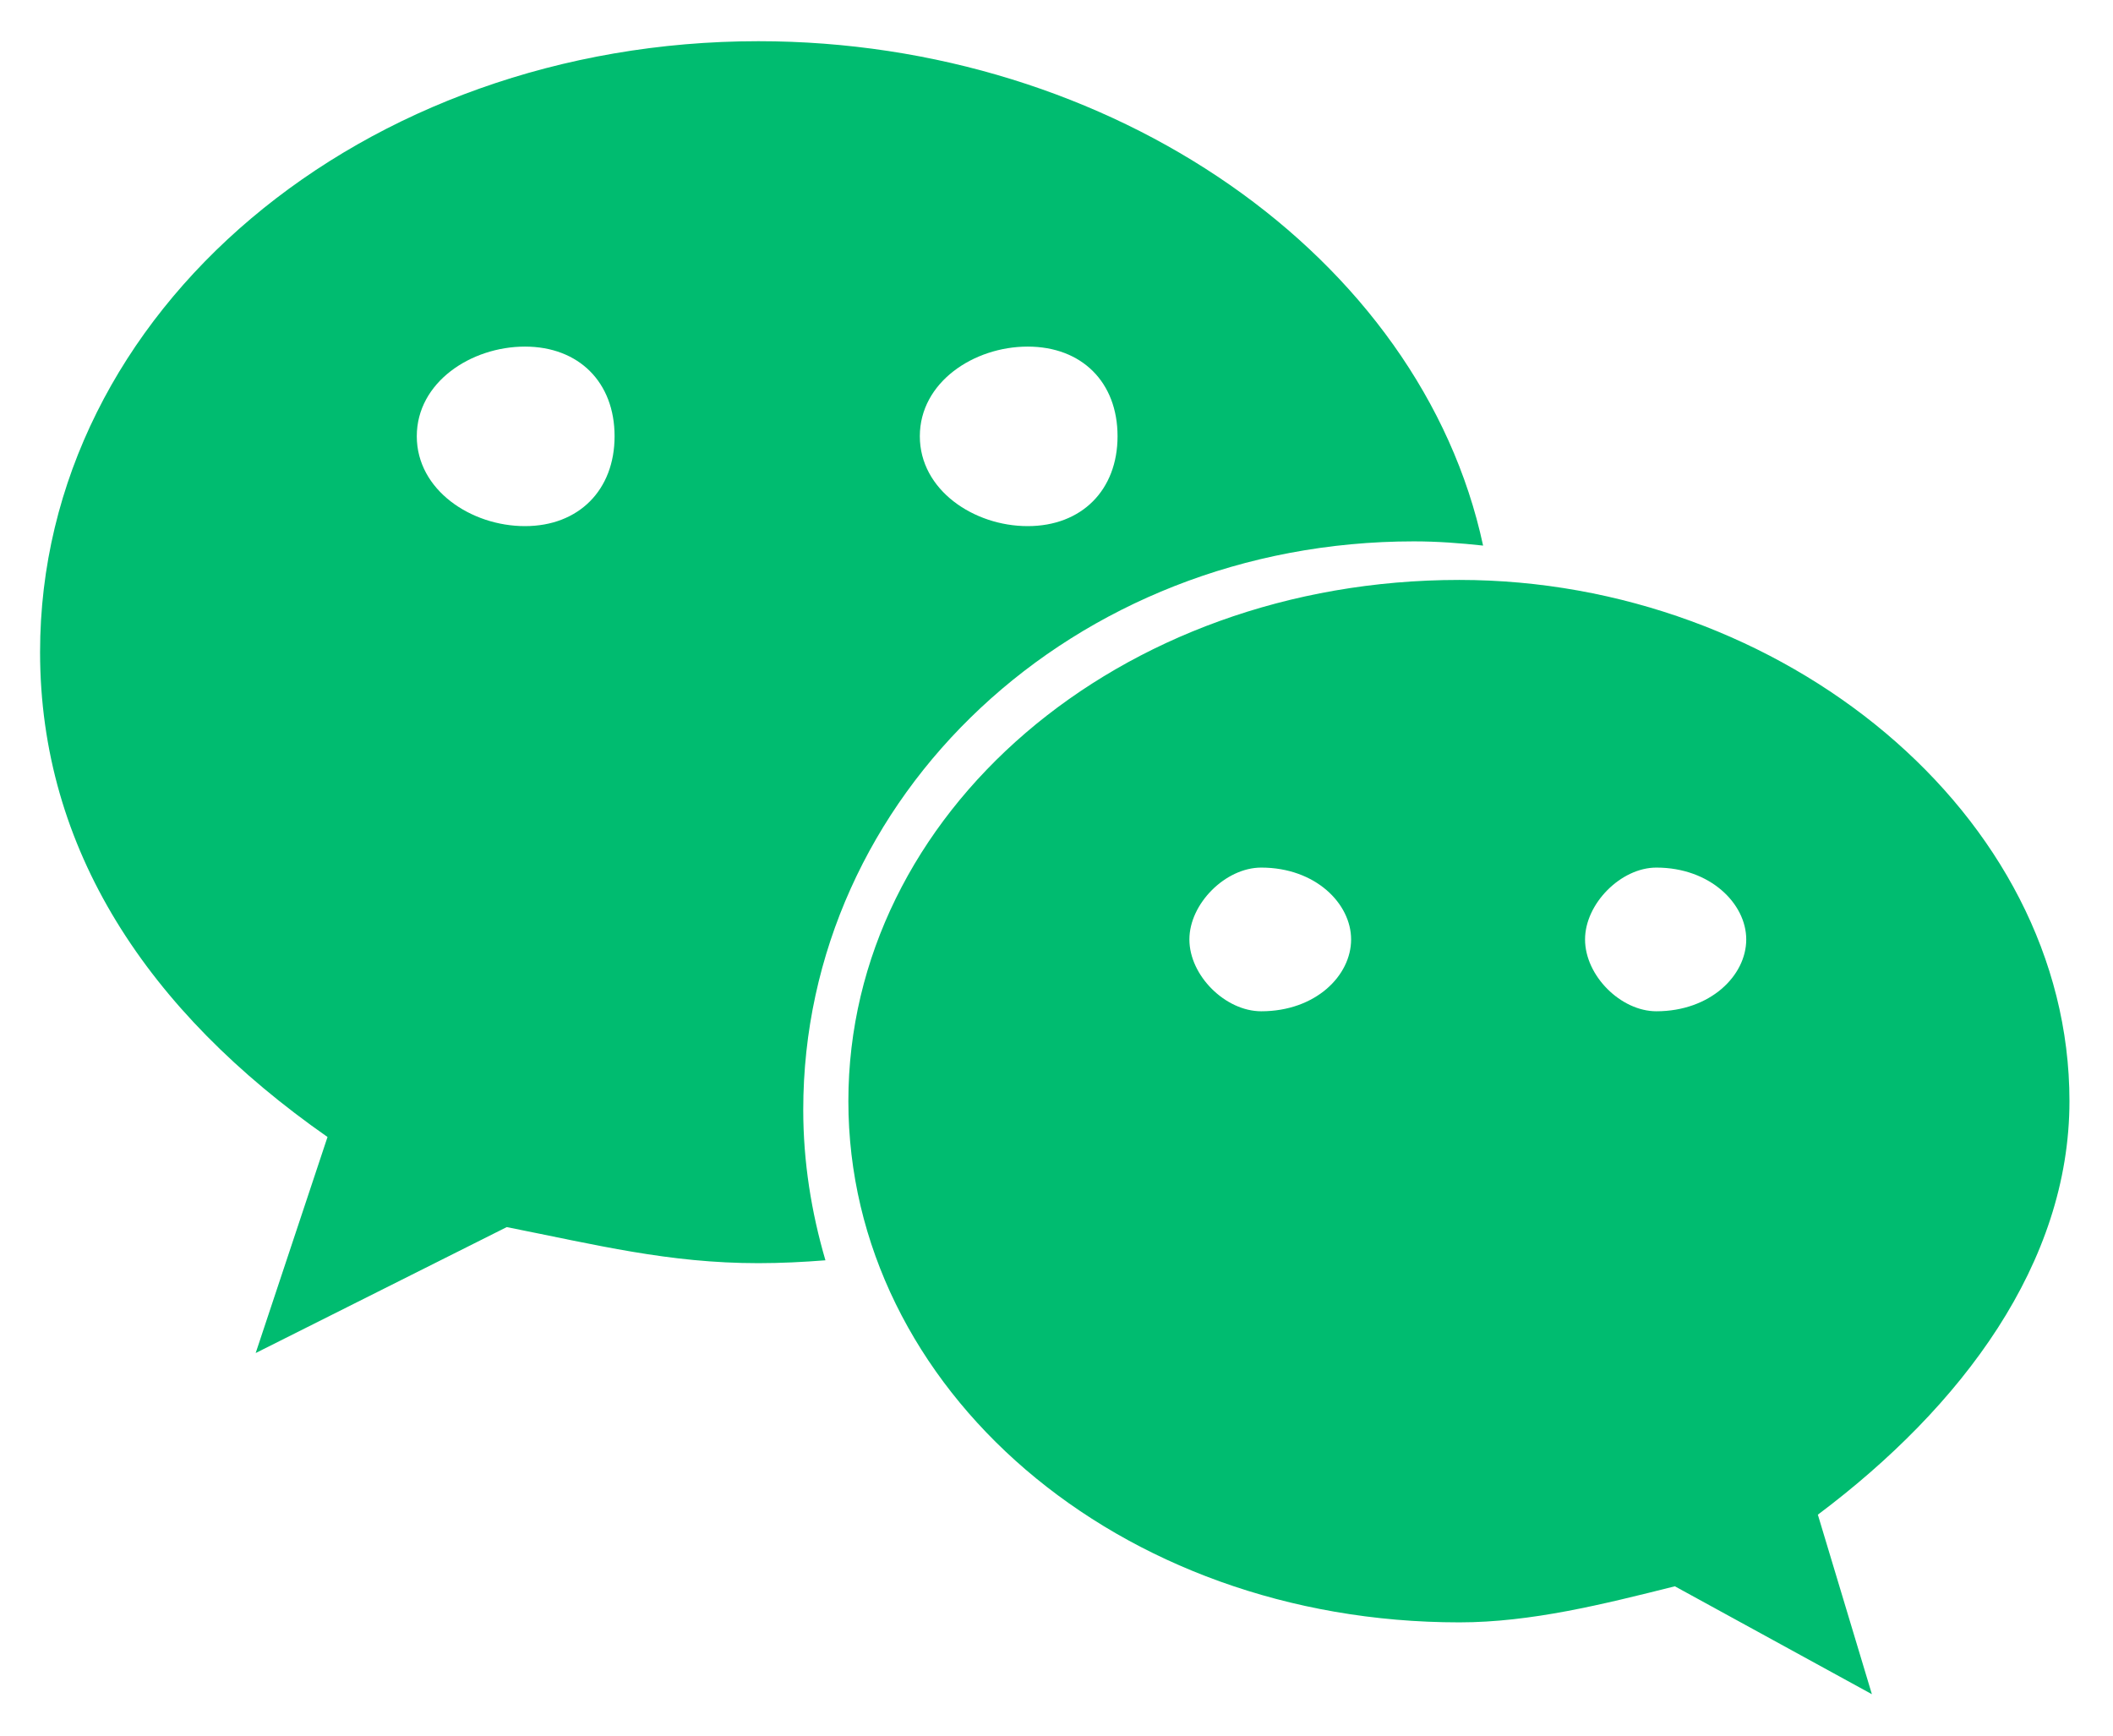 <svg height="23" viewBox="0 0 28 23" width="28" xmlns="http://www.w3.org/2000/svg"><path d="m18.736 7.174c.309 0 .614.023.917.056-.824-3.835-4.924-6.684-9.604-6.684-5.232 0-9.518 3.566-9.518 8.095 0 2.614 1.426 4.761 3.809 6.426l-.952 2.863 3.327-1.669c1.191.236 2.146.478 3.334.478.299 0 .595-.015.889-.038-.186-.636-.294-1.303-.294-1.994-0-4.158 3.571-7.533 8.092-7.533zm-5.118-2.581c.717 0 1.191.471 1.191 1.188 0 .713-.475 1.191-1.191 1.191-.713 0-1.429-.478-1.429-1.191 0-.716.716-1.188 1.429-1.188zm-6.662 2.379c-.713 0-1.433-.478-1.433-1.191 0-.716.72-1.188 1.433-1.188.713 0 1.188.471 1.188 1.188 0 .713-.475 1.191-1.188 1.191zm20.467 7.62c0-3.805-3.808-6.907-8.085-6.907-4.529 0-8.096 3.102-8.096 6.907 0 3.812 3.567 6.907 8.096 6.907.948 0 1.904-.239 2.856-.478l2.611 1.43-.716-2.379c1.911-1.433 3.334-3.334 3.334-5.481zm-10.71-1.191c-.474 0-.952-.471-.952-.952 0-.474.478-.952.952-.952.72 0 1.191.478 1.191.952 0 .481-.472.952-1.191.952zm5.236 0c-.471 0-.945-.471-.945-.952 0-.474.475-.952.945-.952.713 0 1.191.478 1.191.952 0 .481-.478.952-1.191.952z" fill="#00bc70"/></svg>